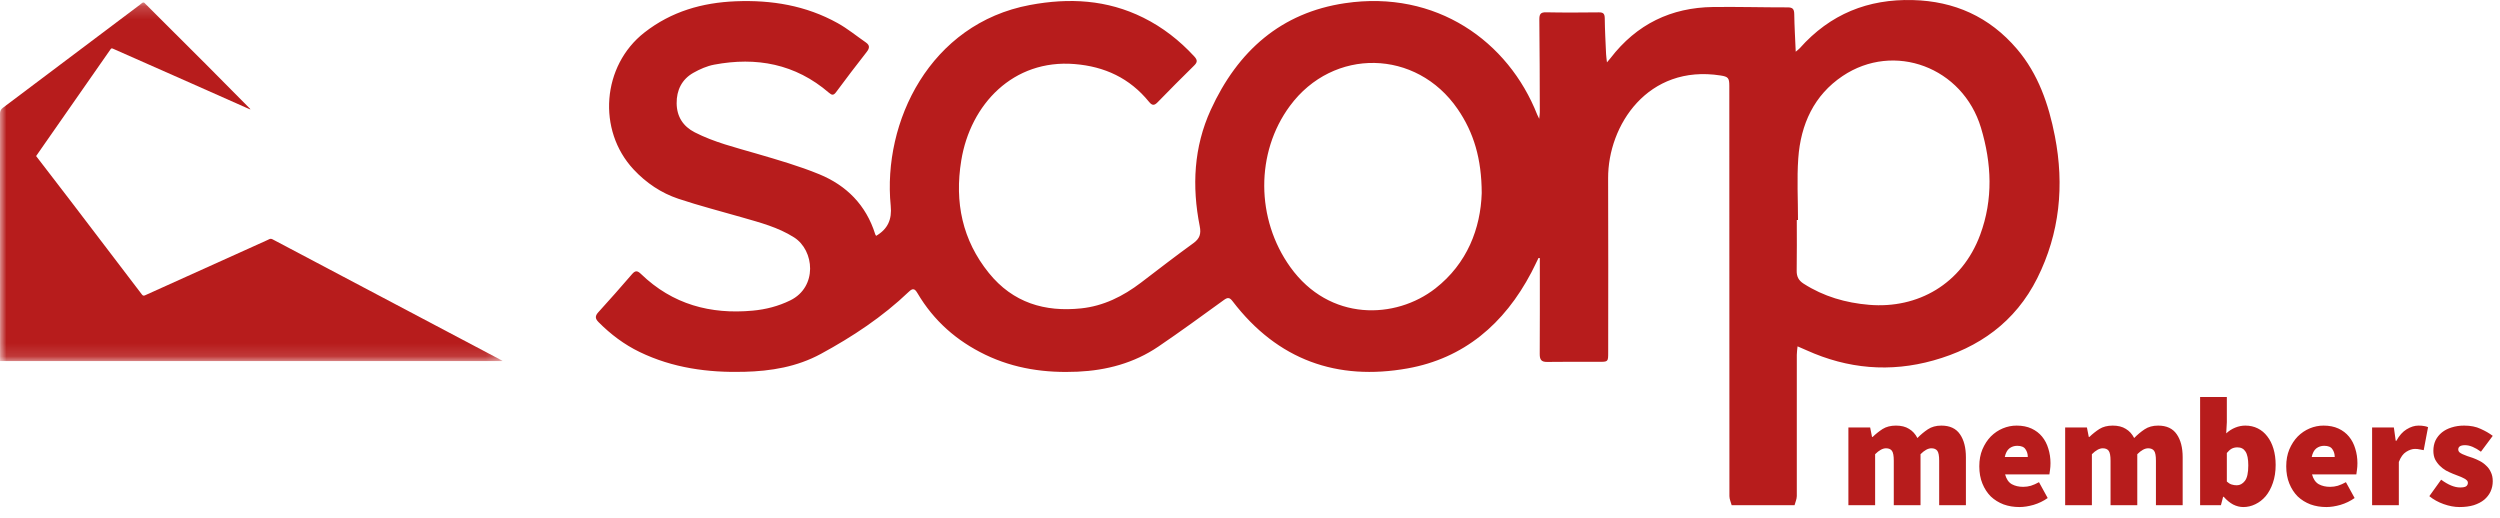 <svg width="193" height="40" viewBox="0 0 193 40" fill="none" xmlns="http://www.w3.org/2000/svg">
<path fill-rule="evenodd" clip-rule="evenodd" d="M138.806 16.985C138.775 16.985 138.743 16.985 138.712 16.985C138.712 18.287 138.726 19.589 138.704 20.891C138.696 21.36 138.858 21.656 139.24 21.9C140.794 22.895 142.49 23.38 144.296 23.532C148.043 23.848 151.461 21.932 152.87 18.125C153.886 15.379 153.756 12.609 152.933 9.869C151.526 5.186 146.222 3.204 142.249 5.869C140.05 7.343 139.013 9.584 138.826 12.229C138.715 13.807 138.806 15.399 138.806 16.985ZM114.389 14.906C114.38 12.26 113.778 10.235 112.533 8.422C109.345 3.776 102.923 3.652 99.582 8.175C96.915 11.783 96.951 16.914 99.614 20.623C102.641 24.839 107.737 24.664 110.81 22.267C113.272 20.346 114.303 17.63 114.389 14.906ZM133.684 39C133.624 38.768 133.511 38.536 133.511 38.304C133.502 29.68 133.504 21.055 133.504 12.431C133.504 10.493 133.505 8.556 133.503 6.618C133.503 6.017 133.408 5.918 132.832 5.828C127.212 4.948 124.128 9.673 124.147 13.768C124.168 18.246 124.152 22.725 124.152 27.204C124.152 27.933 124.151 27.933 123.429 27.933C122.101 27.933 120.773 27.919 119.446 27.941C118.999 27.949 118.864 27.776 118.867 27.326C118.882 25.024 118.874 22.721 118.874 20.418V19.926L118.773 19.915C118.589 20.289 118.414 20.668 118.22 21.037C116.123 25.027 112.994 27.669 108.658 28.442C103.248 29.406 98.641 27.819 95.151 23.249C94.923 22.95 94.773 22.95 94.485 23.159C92.808 24.373 91.135 25.596 89.423 26.758C87.538 28.036 85.423 28.593 83.19 28.695C80.719 28.806 78.323 28.474 76.055 27.379C73.867 26.322 72.091 24.777 70.826 22.627C70.624 22.283 70.471 22.228 70.168 22.517C68.131 24.465 65.816 25.993 63.373 27.319C61.519 28.326 59.513 28.652 57.45 28.704C54.657 28.775 51.941 28.412 49.379 27.173C48.193 26.599 47.146 25.814 46.206 24.866C45.94 24.599 45.93 24.392 46.186 24.11C47.065 23.139 47.938 22.162 48.79 21.167C49.052 20.861 49.216 20.891 49.487 21.153C51.928 23.509 54.855 24.281 58.107 23.982C59.12 23.889 60.086 23.641 61.008 23.19C63.119 22.158 62.884 19.333 61.303 18.327C60.057 17.535 58.669 17.182 57.291 16.783C55.649 16.308 53.991 15.886 52.37 15.344C51.05 14.903 49.889 14.126 48.915 13.083C46.084 10.05 46.478 5.067 49.746 2.513C51.834 0.88 54.219 0.203 56.797 0.099C59.56 -0.012 62.212 0.42 64.669 1.786C65.431 2.209 66.12 2.776 66.843 3.276C67.165 3.498 67.138 3.718 66.905 4.015C66.104 5.037 65.318 6.07 64.545 7.114C64.352 7.374 64.226 7.359 63.999 7.164C61.394 4.919 58.388 4.381 55.141 4.99C54.583 5.094 54.028 5.339 53.526 5.622C52.649 6.118 52.225 6.952 52.237 7.981C52.249 9.01 52.745 9.76 53.628 10.213C55.142 10.989 56.776 11.383 58.389 11.856C60.028 12.336 61.679 12.807 63.258 13.457C65.329 14.31 66.859 15.811 67.568 18.087C67.581 18.131 67.615 18.167 67.639 18.207C68.534 17.682 68.869 16.947 68.763 15.883C68.124 9.404 71.791 1.828 79.516 0.385C82.541 -0.18 85.463 -0.028 88.268 1.366C89.757 2.105 91.055 3.118 92.198 4.357C92.476 4.659 92.43 4.824 92.166 5.082C91.221 6.007 90.291 6.947 89.367 7.895C89.112 8.158 88.947 8.16 88.706 7.864C87.204 6.018 85.269 5.134 82.96 4.945C78.221 4.559 74.916 8.049 74.209 12.389C73.683 15.623 74.294 18.543 76.341 21.076C78.206 23.382 80.662 24.097 83.452 23.808C85.182 23.629 86.697 22.877 88.087 21.817C89.428 20.794 90.763 19.761 92.129 18.773C92.612 18.423 92.74 18.068 92.619 17.46C92.008 14.383 92.159 11.351 93.469 8.484C95.56 3.91 98.917 0.975 103.832 0.246C110.873 -0.797 116.441 3.184 118.674 8.854C118.702 8.923 118.739 8.989 118.828 9.172C118.85 8.928 118.873 8.799 118.873 8.67C118.865 6.288 118.865 3.906 118.837 1.524C118.833 1.103 118.919 0.94 119.359 0.95C120.717 0.978 122.077 0.969 123.436 0.954C123.771 0.95 123.882 1.055 123.887 1.413C123.897 2.333 123.949 3.252 123.989 4.172C123.998 4.359 124.028 4.546 124.057 4.815C124.178 4.671 124.255 4.587 124.324 4.497C126.354 1.853 129.026 0.582 132.247 0.541C134.17 0.517 136.093 0.573 138.016 0.57C138.402 0.57 138.51 0.709 138.516 1.093C138.53 2.026 138.586 2.958 138.63 3.992C138.777 3.867 138.869 3.804 138.941 3.723C141.294 1.074 144.223 -0.085 147.665 0.005C150.869 0.088 153.578 1.282 155.712 3.785C157.35 5.707 158.157 8.046 158.637 10.512C159.377 14.316 159.014 18.004 157.279 21.473C155.573 24.881 152.755 26.847 149.262 27.826C145.921 28.762 142.648 28.48 139.47 27.043C139.264 26.95 139.056 26.862 138.771 26.738C138.747 27 138.714 27.193 138.714 27.385C138.714 31.022 138.721 34.66 138.713 38.297C138.712 38.531 138.6 38.765 138.54 39H133.684Z" fill="#B71C1C"/>
<mask id="mask0" mask-type="alpha" maskUnits="userSpaceOnUse" x="0" y="0" width="39" height="28">
<path d="M0 0.192H38.784V27.873H0V0.192Z" fill="white"/>
</mask>
<g mask="url(#mask0)">
<path fill-rule="evenodd" clip-rule="evenodd" d="M38.778 27.873H0.003V27.541C0.003 21.283 0.005 15.027 -0 8.77C-0 8.569 0.062 8.443 0.223 8.322C3.746 5.678 7.265 3.027 10.785 0.378C10.858 0.323 10.924 0.258 11.001 0.208C11.031 0.189 11.084 0.188 11.119 0.201C11.153 0.213 11.177 0.252 11.205 0.279C12.776 1.846 14.349 3.41 15.917 4.98C17.045 6.109 18.165 7.246 19.289 8.38C19.306 8.396 19.32 8.415 19.325 8.451C19.206 8.4 19.087 8.35 18.968 8.297C17.602 7.691 16.238 7.082 14.871 6.478C12.817 5.57 10.762 4.665 8.71 3.754C8.599 3.705 8.565 3.759 8.516 3.831C6.837 6.24 5.156 8.648 3.477 11.057C3.247 11.386 3.018 11.717 2.788 12.048C3.142 12.507 3.491 12.961 3.839 13.415C4.385 14.126 4.933 14.835 5.477 15.547C7.304 17.941 9.13 20.335 10.953 22.732C11.03 22.831 11.091 22.846 11.203 22.795C12.286 22.303 13.37 21.817 14.454 21.328C16.509 20.401 18.564 19.473 20.62 18.545C20.671 18.522 20.723 18.498 20.773 18.471C20.866 18.422 20.951 18.428 21.046 18.478C23.411 19.729 25.777 20.978 28.142 22.227C31.652 24.081 35.161 25.935 38.67 27.789C38.709 27.809 38.746 27.83 38.784 27.851C38.782 27.858 38.78 27.866 38.778 27.873Z" fill="#B71C1C"/>
</g>
<path d="M142.696 39V33H144.376L144.52 33.732H144.568C144.808 33.5 145.064 33.296 145.336 33.12C145.616 32.944 145.96 32.856 146.368 32.856C146.776 32.856 147.112 32.94 147.376 33.108C147.648 33.268 147.864 33.504 148.024 33.816C148.272 33.56 148.54 33.336 148.828 33.144C149.116 32.952 149.464 32.856 149.872 32.856C150.528 32.856 151.008 33.08 151.312 33.528C151.616 33.968 151.768 34.56 151.768 35.304V39H149.704V35.568C149.704 35.184 149.656 34.928 149.56 34.8C149.464 34.672 149.312 34.608 149.104 34.608C148.848 34.608 148.568 34.76 148.264 35.064V39H146.2V35.568C146.2 35.184 146.152 34.928 146.056 34.8C145.96 34.672 145.808 34.608 145.6 34.608C145.344 34.608 145.064 34.76 144.76 35.064V39H142.696ZM155.898 39.144C155.458 39.144 155.05 39.076 154.674 38.94C154.298 38.796 153.97 38.592 153.69 38.328C153.418 38.056 153.202 37.724 153.042 37.332C152.882 36.94 152.802 36.496 152.802 36C152.802 35.512 152.882 35.076 153.042 34.692C153.21 34.3 153.426 33.968 153.69 33.696C153.962 33.424 154.27 33.216 154.614 33.072C154.958 32.928 155.314 32.856 155.682 32.856C156.122 32.856 156.506 32.932 156.834 33.084C157.162 33.236 157.434 33.444 157.65 33.708C157.866 33.972 158.026 34.28 158.13 34.632C158.242 34.984 158.298 35.36 158.298 35.76C158.298 35.944 158.286 36.116 158.262 36.276C158.246 36.436 158.23 36.552 158.214 36.624H154.794C154.89 36.984 155.062 37.236 155.31 37.38C155.558 37.516 155.85 37.584 156.186 37.584C156.394 37.584 156.594 37.556 156.786 37.5C156.986 37.436 157.194 37.344 157.41 37.224L158.082 38.448C157.754 38.68 157.39 38.856 156.99 38.976C156.598 39.088 156.234 39.144 155.898 39.144ZM154.77 35.28H156.546C156.546 35.048 156.486 34.848 156.366 34.68C156.254 34.504 156.042 34.416 155.73 34.416C155.498 34.416 155.294 34.484 155.118 34.62C154.95 34.756 154.834 34.976 154.77 35.28ZM159.43 39V33H161.11L161.254 33.732H161.302C161.542 33.5 161.798 33.296 162.07 33.12C162.35 32.944 162.694 32.856 163.102 32.856C163.51 32.856 163.846 32.94 164.11 33.108C164.382 33.268 164.598 33.504 164.758 33.816C165.006 33.56 165.274 33.336 165.562 33.144C165.85 32.952 166.198 32.856 166.606 32.856C167.262 32.856 167.742 33.08 168.046 33.528C168.35 33.968 168.502 34.56 168.502 35.304V39H166.438V35.568C166.438 35.184 166.39 34.928 166.294 34.8C166.198 34.672 166.046 34.608 165.838 34.608C165.582 34.608 165.302 34.76 164.998 35.064V39H162.934V35.568C162.934 35.184 162.886 34.928 162.79 34.8C162.694 34.672 162.542 34.608 162.334 34.608C162.078 34.608 161.798 34.76 161.494 35.064V39H159.43ZM173.184 39.144C172.92 39.144 172.66 39.08 172.404 38.952C172.148 38.816 171.904 38.616 171.672 38.352H171.624L171.456 39H169.848V30.648H171.912V32.592L171.864 33.456C172.072 33.264 172.304 33.116 172.56 33.012C172.816 32.908 173.076 32.856 173.34 32.856C173.692 32.856 174.012 32.928 174.3 33.072C174.588 33.216 174.832 33.42 175.032 33.684C175.24 33.948 175.4 34.268 175.512 34.644C175.624 35.02 175.68 35.436 175.68 35.892C175.68 36.412 175.608 36.876 175.464 37.284C175.328 37.684 175.144 38.024 174.912 38.304C174.68 38.576 174.412 38.784 174.108 38.928C173.812 39.072 173.504 39.144 173.184 39.144ZM172.68 37.464C172.92 37.464 173.128 37.352 173.304 37.128C173.48 36.904 173.568 36.504 173.568 35.928C173.568 35.432 173.496 35.076 173.352 34.86C173.216 34.644 173.008 34.536 172.728 34.536C172.568 34.536 172.424 34.568 172.296 34.632C172.176 34.696 172.048 34.808 171.912 34.968V37.176C172.032 37.288 172.156 37.364 172.284 37.404C172.412 37.444 172.544 37.464 172.68 37.464ZM179.593 39.144C179.153 39.144 178.745 39.076 178.369 38.94C177.993 38.796 177.665 38.592 177.385 38.328C177.113 38.056 176.897 37.724 176.737 37.332C176.577 36.94 176.497 36.496 176.497 36C176.497 35.512 176.577 35.076 176.737 34.692C176.905 34.3 177.121 33.968 177.385 33.696C177.657 33.424 177.965 33.216 178.309 33.072C178.653 32.928 179.009 32.856 179.377 32.856C179.817 32.856 180.201 32.932 180.529 33.084C180.857 33.236 181.129 33.444 181.345 33.708C181.561 33.972 181.721 34.28 181.825 34.632C181.937 34.984 181.993 35.36 181.993 35.76C181.993 35.944 181.981 36.116 181.957 36.276C181.941 36.436 181.925 36.552 181.909 36.624H178.489C178.585 36.984 178.757 37.236 179.005 37.38C179.253 37.516 179.545 37.584 179.881 37.584C180.089 37.584 180.289 37.556 180.481 37.5C180.681 37.436 180.889 37.344 181.105 37.224L181.777 38.448C181.449 38.68 181.085 38.856 180.685 38.976C180.293 39.088 179.929 39.144 179.593 39.144ZM178.465 35.28H180.241C180.241 35.048 180.181 34.848 180.061 34.68C179.949 34.504 179.737 34.416 179.425 34.416C179.193 34.416 178.989 34.484 178.813 34.62C178.645 34.756 178.529 34.976 178.465 35.28ZM183.126 39V33H184.806L184.95 34.032H184.998C185.222 33.624 185.486 33.328 185.79 33.144C186.102 32.952 186.406 32.856 186.702 32.856C186.886 32.856 187.034 32.868 187.146 32.892C187.258 32.908 187.358 32.936 187.446 32.976L187.11 34.752C186.998 34.728 186.89 34.708 186.786 34.692C186.69 34.668 186.574 34.656 186.438 34.656C186.222 34.656 185.994 34.732 185.754 34.884C185.522 35.028 185.334 35.288 185.19 35.664V39H183.126ZM189.872 39.144C189.488 39.144 189.08 39.068 188.648 38.916C188.224 38.764 187.856 38.56 187.544 38.304L188.456 37.032C189 37.432 189.488 37.632 189.92 37.632C190.136 37.632 190.288 37.604 190.376 37.548C190.472 37.484 190.52 37.392 190.52 37.272C190.52 37.192 190.488 37.124 190.424 37.068C190.36 37.004 190.272 36.948 190.16 36.9C190.056 36.844 189.936 36.792 189.8 36.744C189.664 36.696 189.52 36.64 189.368 36.576C189.192 36.504 189.012 36.42 188.828 36.324C188.652 36.22 188.492 36.096 188.348 35.952C188.204 35.808 188.084 35.644 187.988 35.46C187.9 35.268 187.856 35.048 187.856 34.8C187.856 34.504 187.912 34.236 188.024 33.996C188.144 33.756 188.308 33.552 188.516 33.384C188.724 33.216 188.972 33.088 189.26 33C189.556 32.904 189.88 32.856 190.232 32.856C190.728 32.856 191.152 32.94 191.504 33.108C191.864 33.268 192.176 33.448 192.44 33.648L191.528 34.872C191.312 34.712 191.1 34.588 190.892 34.5C190.684 34.412 190.488 34.368 190.304 34.368C189.952 34.368 189.776 34.48 189.776 34.704C189.776 34.784 189.804 34.852 189.86 34.908C189.924 34.964 190.008 35.016 190.112 35.064C190.216 35.112 190.336 35.16 190.472 35.208C190.608 35.248 190.752 35.296 190.904 35.352C191.08 35.416 191.26 35.496 191.444 35.592C191.628 35.688 191.792 35.808 191.936 35.952C192.088 36.088 192.208 36.256 192.296 36.456C192.392 36.648 192.44 36.88 192.44 37.152C192.44 37.432 192.384 37.696 192.272 37.944C192.16 38.184 191.996 38.396 191.78 38.58C191.564 38.756 191.296 38.896 190.976 39C190.656 39.096 190.288 39.144 189.872 39.144Z" fill="#B71C1C"/>
</svg>
